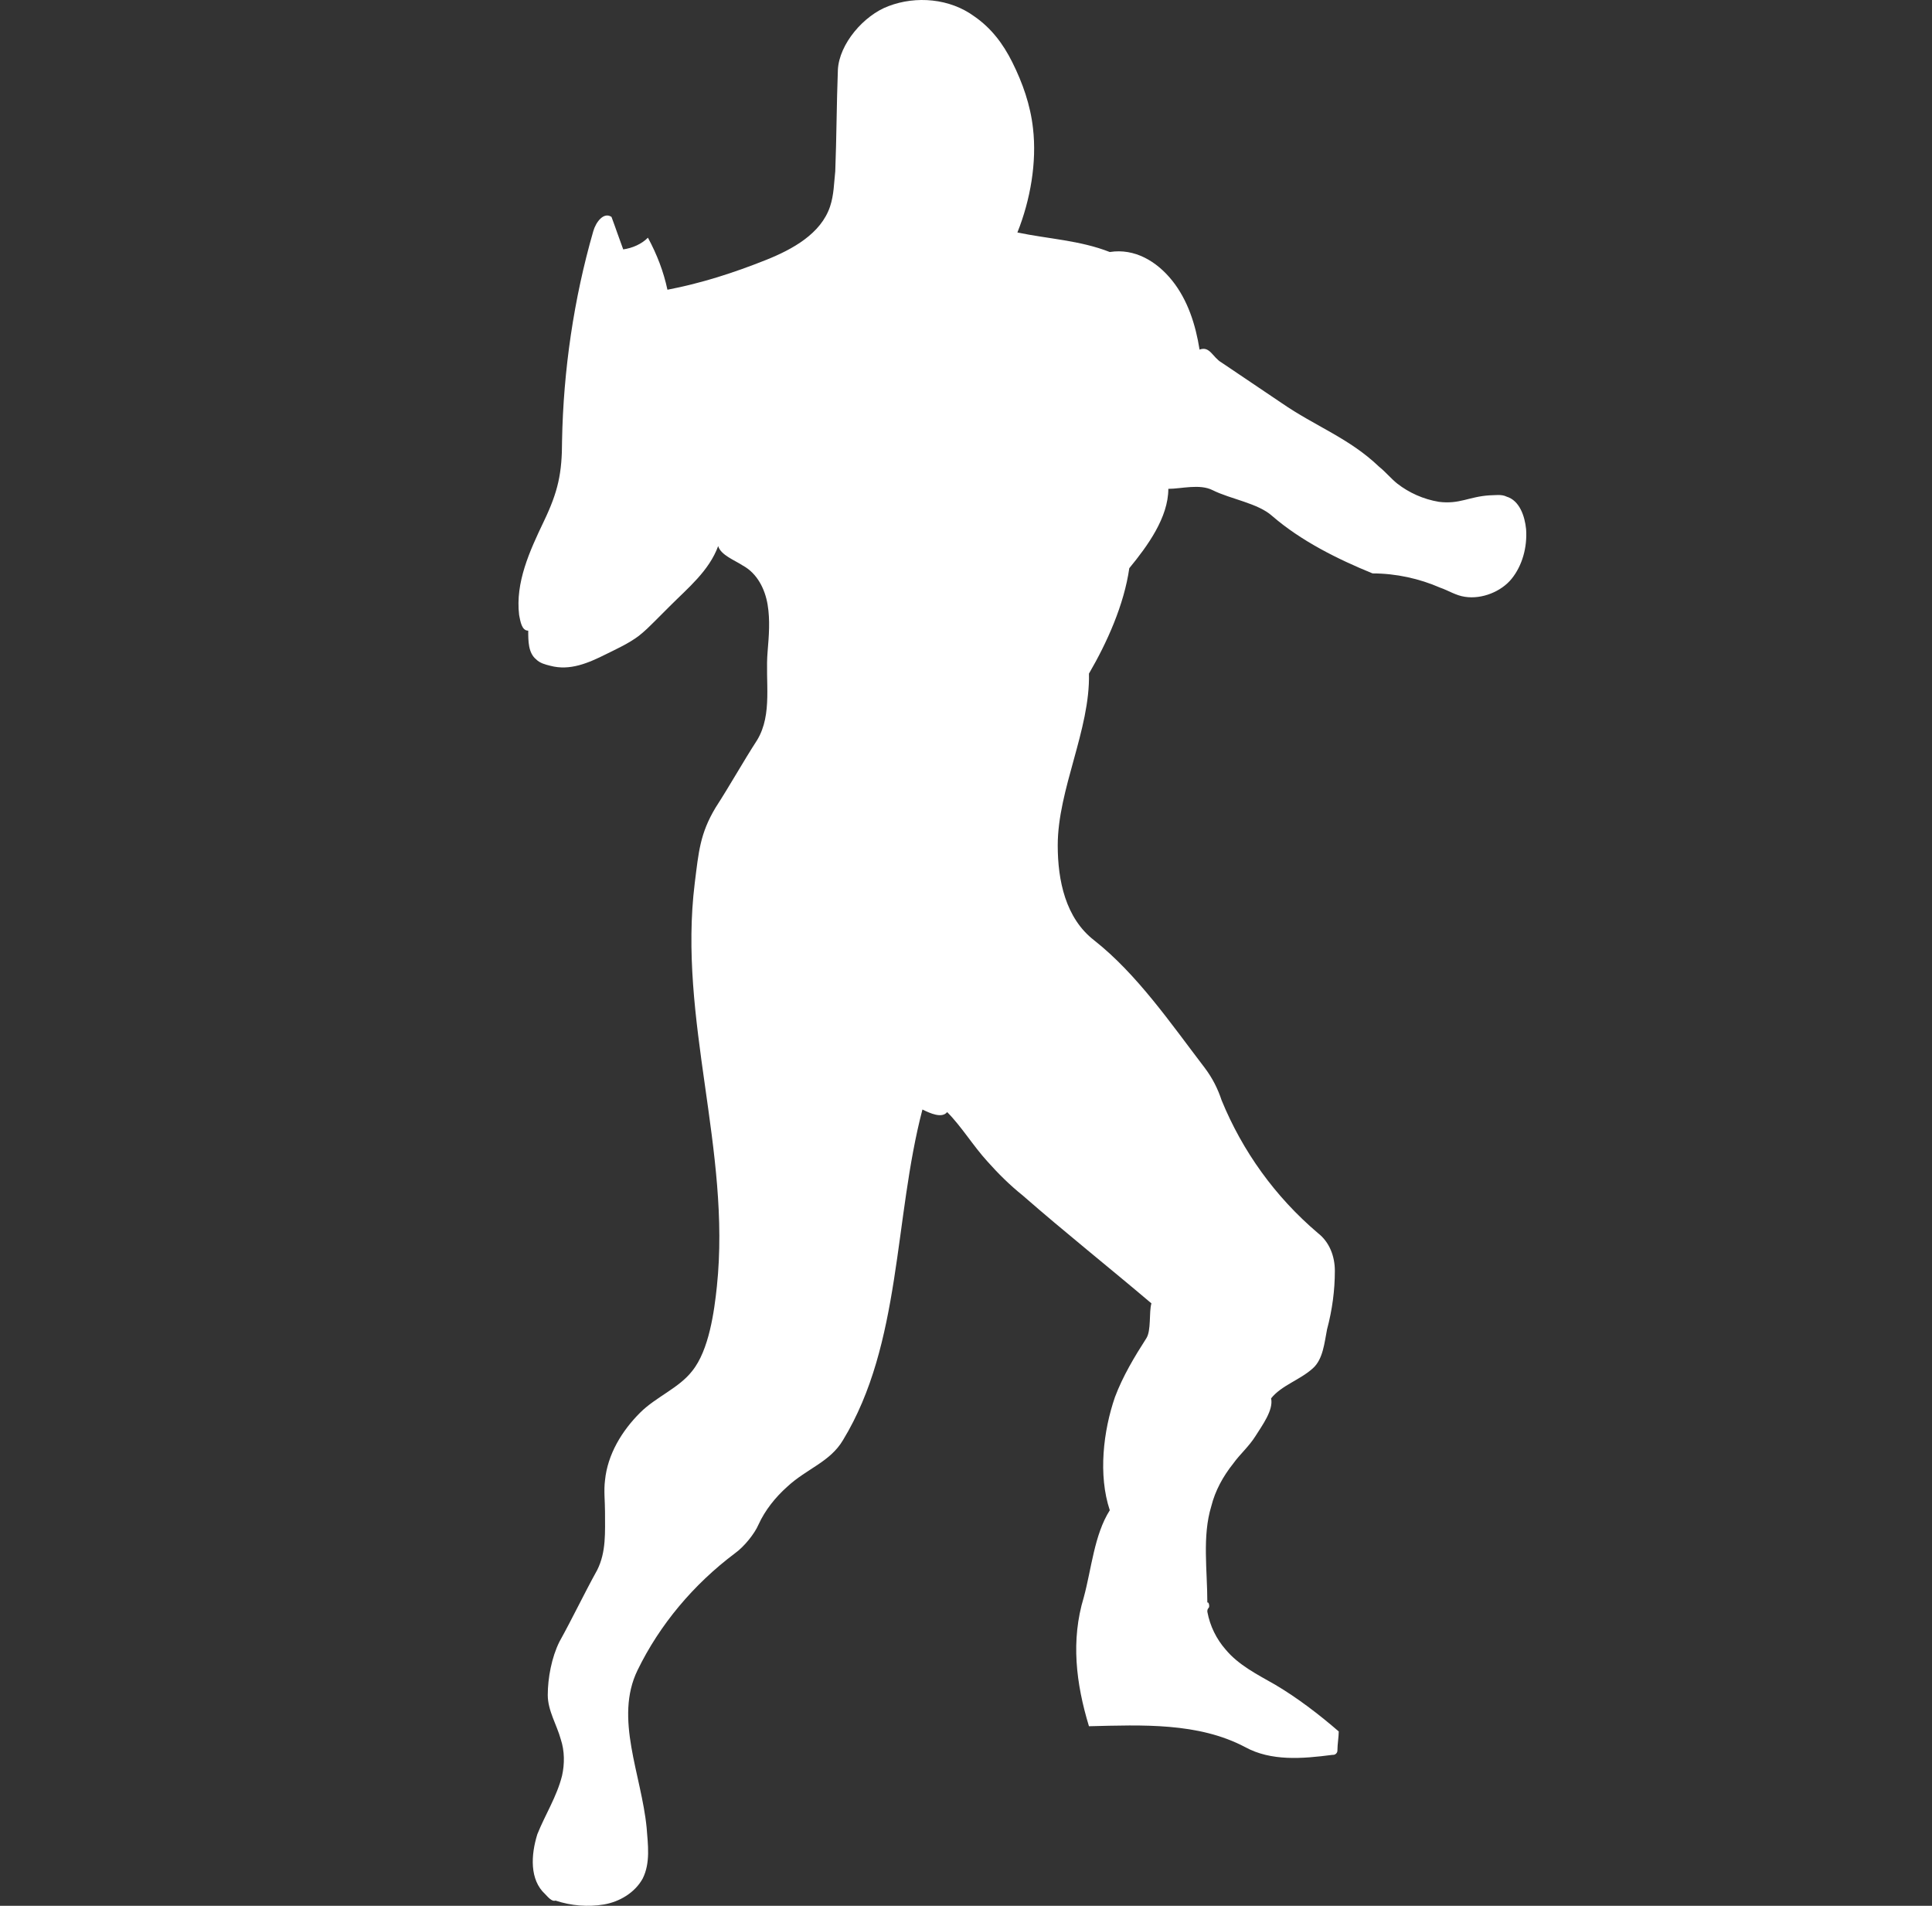 <svg width="73" height="72" viewBox="0 0 73 72" fill="none" xmlns="http://www.w3.org/2000/svg">
<rect x="0" y="0" width="73" height="72" fill="#333333" stroke="none"/>
<g id="T_emotes10">
<path id="Vector" d="M21.237 16.649C21.286 13.994 21.68 11.29 22.417 8.734C22.515 8.39 22.81 7.997 23.105 8.194C23.253 8.587 23.4 9.029 23.548 9.422C23.892 9.373 24.236 9.226 24.482 8.98C24.826 9.619 25.072 10.258 25.219 10.946C26.497 10.701 27.726 10.307 28.955 9.816C29.938 9.422 31.02 8.833 31.364 7.8C31.511 7.358 31.511 6.915 31.56 6.473C31.61 5.195 31.61 3.917 31.659 2.639C31.708 1.656 32.642 0.574 33.576 0.23C34.608 -0.163 35.886 -0.065 36.82 0.623C37.459 1.066 37.902 1.656 38.246 2.344C38.639 3.13 38.934 3.966 39.032 4.851C39.18 6.129 38.934 7.554 38.442 8.783C39.622 9.029 40.802 9.078 41.933 9.521C42.867 9.373 43.702 9.865 44.292 10.602C44.882 11.34 45.177 12.274 45.325 13.208C45.718 13.06 45.816 13.502 46.16 13.699C46.898 14.191 47.684 14.732 48.421 15.223C49.7 16.108 50.978 16.55 52.108 17.632C52.354 17.828 52.551 18.074 52.796 18.271C53.239 18.615 53.78 18.861 54.37 18.959C55.156 19.057 55.5 18.762 56.287 18.713C56.483 18.713 56.729 18.664 56.926 18.762C57.417 18.91 57.614 19.5 57.663 19.991C57.712 20.68 57.516 21.368 57.122 21.859C56.729 22.351 55.992 22.646 55.353 22.547C55.008 22.498 54.714 22.302 54.419 22.203C53.632 21.859 52.747 21.663 51.862 21.663C50.535 21.122 49.159 20.434 48.077 19.5C47.536 19.008 46.504 18.861 45.816 18.517C45.325 18.271 44.636 18.468 44.145 18.468C44.145 19.549 43.358 20.63 42.67 21.466C42.473 22.843 41.834 24.268 41.146 25.448C41.195 27.562 39.966 29.823 39.966 31.937C39.966 33.264 40.261 34.689 41.343 35.525C42.965 36.803 44.243 38.671 45.521 40.343C45.816 40.736 46.013 41.129 46.16 41.572C46.947 43.489 48.176 45.209 49.798 46.586C50.24 46.93 50.437 47.47 50.437 48.011C50.437 48.748 50.339 49.486 50.142 50.223C50.044 50.715 49.994 51.354 49.601 51.698C49.11 52.14 48.421 52.337 48.028 52.829C48.126 53.271 47.684 53.861 47.438 54.254C47.192 54.647 46.848 54.942 46.602 55.286C46.209 55.778 45.914 56.319 45.767 56.909C45.423 58.039 45.619 59.317 45.619 60.546C45.669 60.497 45.718 60.694 45.669 60.743C45.619 60.792 45.619 60.841 45.619 60.89C45.718 61.431 45.964 61.923 46.308 62.316C46.799 62.906 47.487 63.25 48.176 63.643C49.011 64.135 49.847 64.774 50.584 65.413C50.584 65.609 50.535 65.904 50.535 66.101C50.535 66.15 50.535 66.199 50.486 66.249C50.437 66.298 50.388 66.298 50.339 66.298C49.208 66.445 48.028 66.543 47.045 66.003C45.275 65.069 43.161 65.167 41.146 65.216C40.654 63.594 40.458 61.972 40.949 60.35C41.244 59.268 41.343 57.99 41.933 57.056C41.49 55.729 41.687 54.057 42.129 52.779C42.424 51.993 42.867 51.255 43.309 50.567C43.506 50.272 43.407 49.584 43.506 49.24C41.883 47.864 40.212 46.536 38.639 45.16C38.148 44.767 37.705 44.324 37.312 43.882C36.771 43.292 36.329 42.555 35.788 42.014C35.591 42.26 35.149 42.063 34.854 41.916C33.772 46.045 34.067 50.764 31.855 54.402C31.364 55.237 30.479 55.483 29.741 56.171C29.299 56.565 28.906 57.056 28.66 57.597C28.513 57.941 28.119 58.432 27.775 58.678C26.202 59.858 24.924 61.382 24.088 63.102C23.204 64.921 24.236 67.035 24.433 69.05C24.482 69.69 24.58 70.378 24.285 70.968C23.99 71.508 23.4 71.853 22.81 71.951C22.22 72.049 21.581 72 20.991 71.803C20.844 71.853 20.697 71.656 20.598 71.558C20.008 71.017 20.058 70.083 20.303 69.296C20.598 68.559 21.041 67.871 21.237 67.084C21.336 66.642 21.336 66.15 21.188 65.708C21.041 65.167 20.697 64.626 20.697 64.037C20.697 63.397 20.844 62.611 21.139 62.021C21.631 61.136 22.073 60.202 22.564 59.317C22.909 58.629 22.86 57.892 22.86 57.105C22.86 56.712 22.81 56.319 22.86 55.925C22.958 54.942 23.498 54.057 24.187 53.369C24.777 52.779 25.661 52.435 26.153 51.796C26.792 51.01 26.989 49.535 27.087 48.601C27.628 43.44 25.612 38.524 26.251 33.362C26.399 32.182 26.448 31.494 27.038 30.511C27.579 29.675 28.07 28.791 28.611 27.955C29.201 26.972 28.906 25.743 29.004 24.612C29.053 24.022 29.102 23.432 29.004 22.843C28.906 22.253 28.611 21.663 28.07 21.368C27.775 21.171 27.235 20.974 27.136 20.63C26.792 21.564 26.006 22.203 25.317 22.892C25.121 23.088 24.924 23.285 24.727 23.482C24.531 23.678 24.383 23.826 24.138 24.022C23.744 24.317 23.302 24.514 22.909 24.71C22.22 25.055 21.532 25.349 20.795 25.153C20.598 25.104 20.402 25.055 20.254 24.907C19.959 24.661 19.959 24.219 19.959 23.826C19.713 23.826 19.664 23.482 19.615 23.236C19.468 22.007 20.008 20.827 20.549 19.696C21.09 18.566 21.237 17.878 21.237 16.649Z" fill="white"/>
</g>
</svg>
